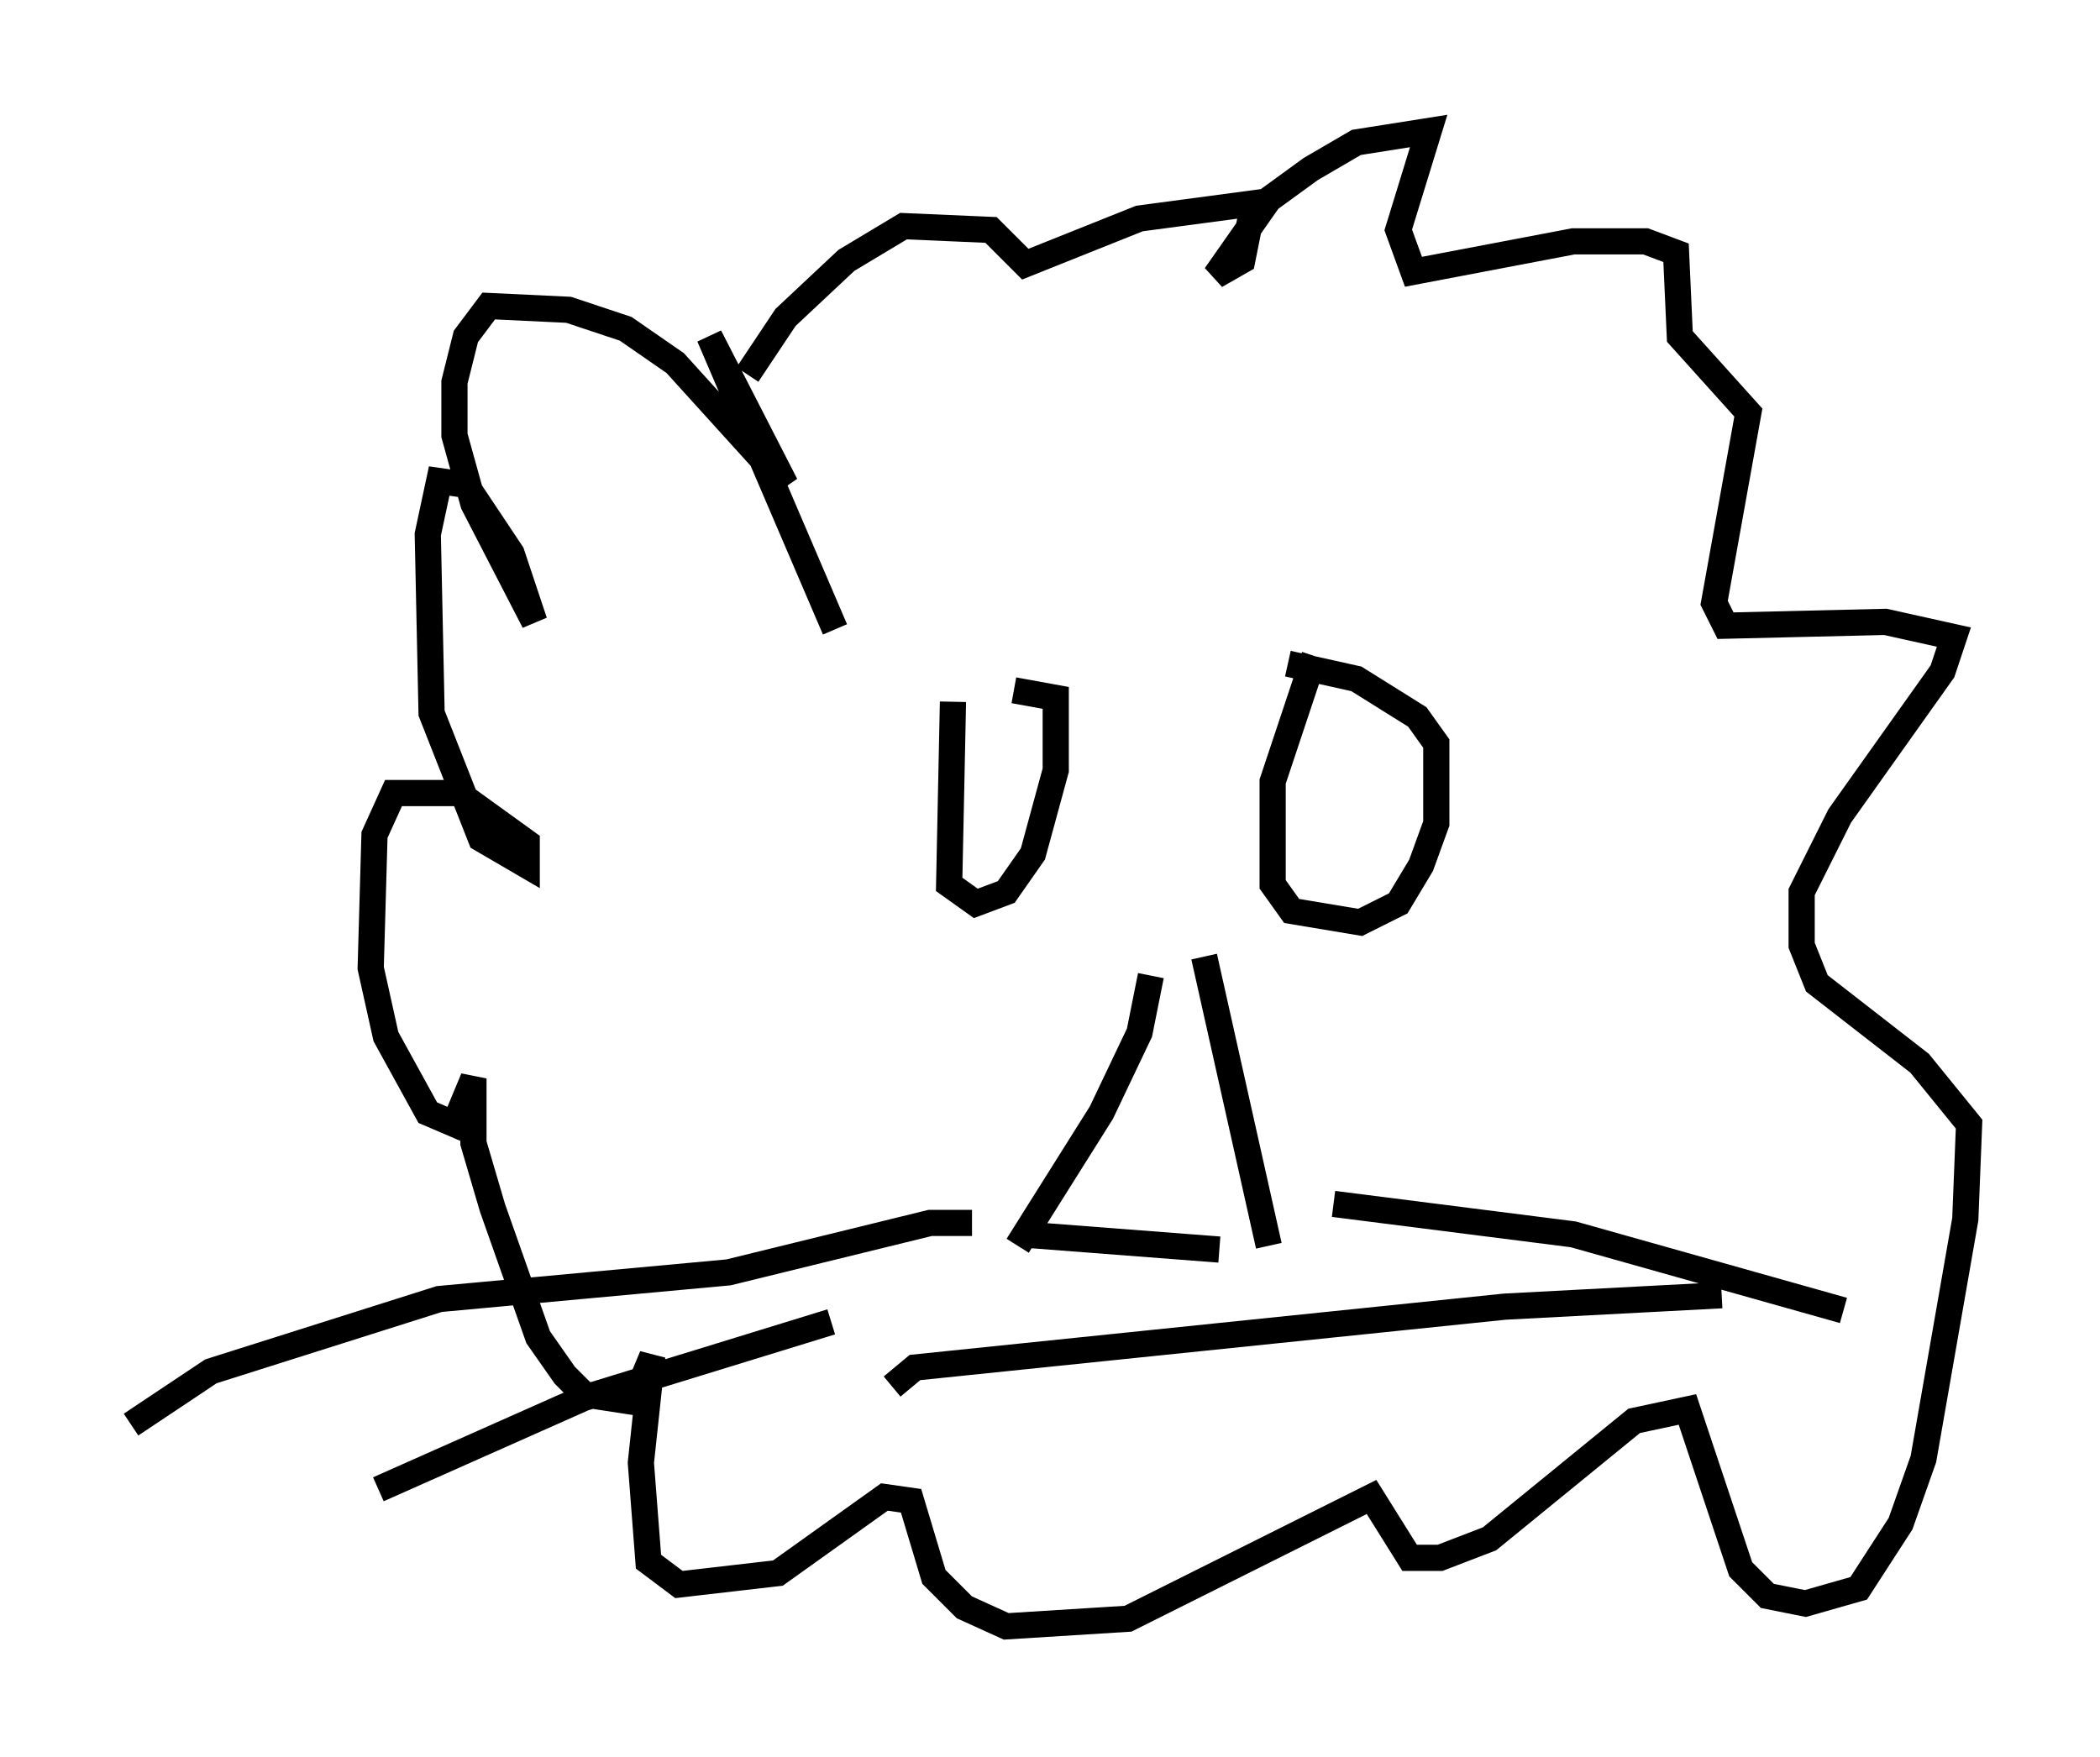 <?xml version="1.0" encoding="utf-8" ?>
<svg baseProfile="full" height="67.084" version="1.1" width="80.156" xmlns="http://www.w3.org/2000/svg" xmlns:ev="http://www.w3.org/2001/xml-events" xmlns:xlink="http://www.w3.org/1999/xlink"><defs /><rect fill="white" height="67.084" width="80.156" x="0" y="0" /><path d="M32.162, 26.061 m-0.291, -2.034 l-4.793, -11.184 2.905, 5.665 l-4.212, -4.648 -1.888, -1.307 l-2.179, -0.726 -3.05, -0.145 l-0.872, 1.162 -0.436, 1.743 l0.0, 2.034 0.726, 2.615 l2.324, 4.503 -0.872, -2.615 l-1.743, -2.615 -1.017, -0.145 l-0.436, 2.034 0.145, 6.827 l1.888, 4.793 1.743, 1.017 l0.0, -0.872 -2.615, -1.888 l-2.469, 0.0 -0.726, 1.598 l-0.145, 5.084 0.581, 2.615 l1.598, 2.905 1.017, 0.436 l0.726, -1.743 0.0, 2.469 l0.726, 2.469 1.743, 4.939 l1.017, 1.453 0.726, 0.726 l1.888, 0.291 0.726, -1.743 l-0.436, 4.067 0.291, 3.777 l1.162, 0.872 3.777, -0.436 l4.067, -2.905 1.017, 0.145 l0.872, 2.905 1.162, 1.162 l1.598, 0.726 4.648, -0.291 l9.296, -4.648 1.453, 2.324 l1.162, 0.0 1.888, -0.726 l5.52, -4.503 2.034, -0.436 l2.034, 6.101 1.017, 1.017 l1.453, 0.291 2.034, -0.581 l1.598, -2.469 0.872, -2.469 l1.598, -9.151 0.145, -3.631 l-1.888, -2.324 -3.922, -3.05 l-0.581, -1.453 0.0, -2.034 l1.453, -2.905 3.922, -5.52 l0.436, -1.307 -2.615, -0.581 l-6.101, 0.145 -0.436, -0.872 l1.307, -7.263 -2.615, -2.905 l-0.145, -3.196 -1.162, -0.436 l-2.76, 0.0 -6.101, 1.162 l-0.581, -1.598 1.162, -3.777 l-2.76, 0.436 -1.743, 1.017 l-1.598, 1.162 -2.034, 2.905 l1.017, -0.581 0.436, -2.179 l-4.358, 0.581 -4.358, 1.743 l-1.307, -1.307 -3.341, -0.145 l-2.179, 1.307 -2.324, 2.179 l-1.453, 2.179 m7.844, 12.492 l-0.145, 6.972 1.017, 0.726 l1.162, -0.436 1.017, -1.453 l0.872, -3.196 0.0, -2.76 l-1.598, -0.291 m11.475, -1.307 l-1.598, 4.793 0.0, 3.922 l0.726, 1.017 2.615, 0.436 l1.453, -0.726 0.872, -1.453 l0.581, -1.598 0.0, -3.05 l-0.726, -1.017 -2.324, -1.453 l-2.615, -0.581 m-5.374, 14.089 l0.0, 0.0 m0.145, -2.179 l-0.436, 2.179 -1.453, 3.05 l-3.196, 5.084 m7.117, -11.039 l2.469, 11.039 m-9.441, -0.436 l7.553, 0.581 m-9.441, -1.017 l-1.598, 0.0 -7.698, 1.888 l-11.039, 1.017 -8.715, 2.76 l-3.05, 2.034 m29.05, -1.453 l0.872, -0.726 22.514, -2.324 l8.279, -0.436 m-14.816, -3.486 l9.151, 1.162 10.313, 2.905 m-38.637, 0.436 l-9.441, 2.905 -7.844, 3.486 " fill="none" stroke="black" stroke-width="1" /></svg>